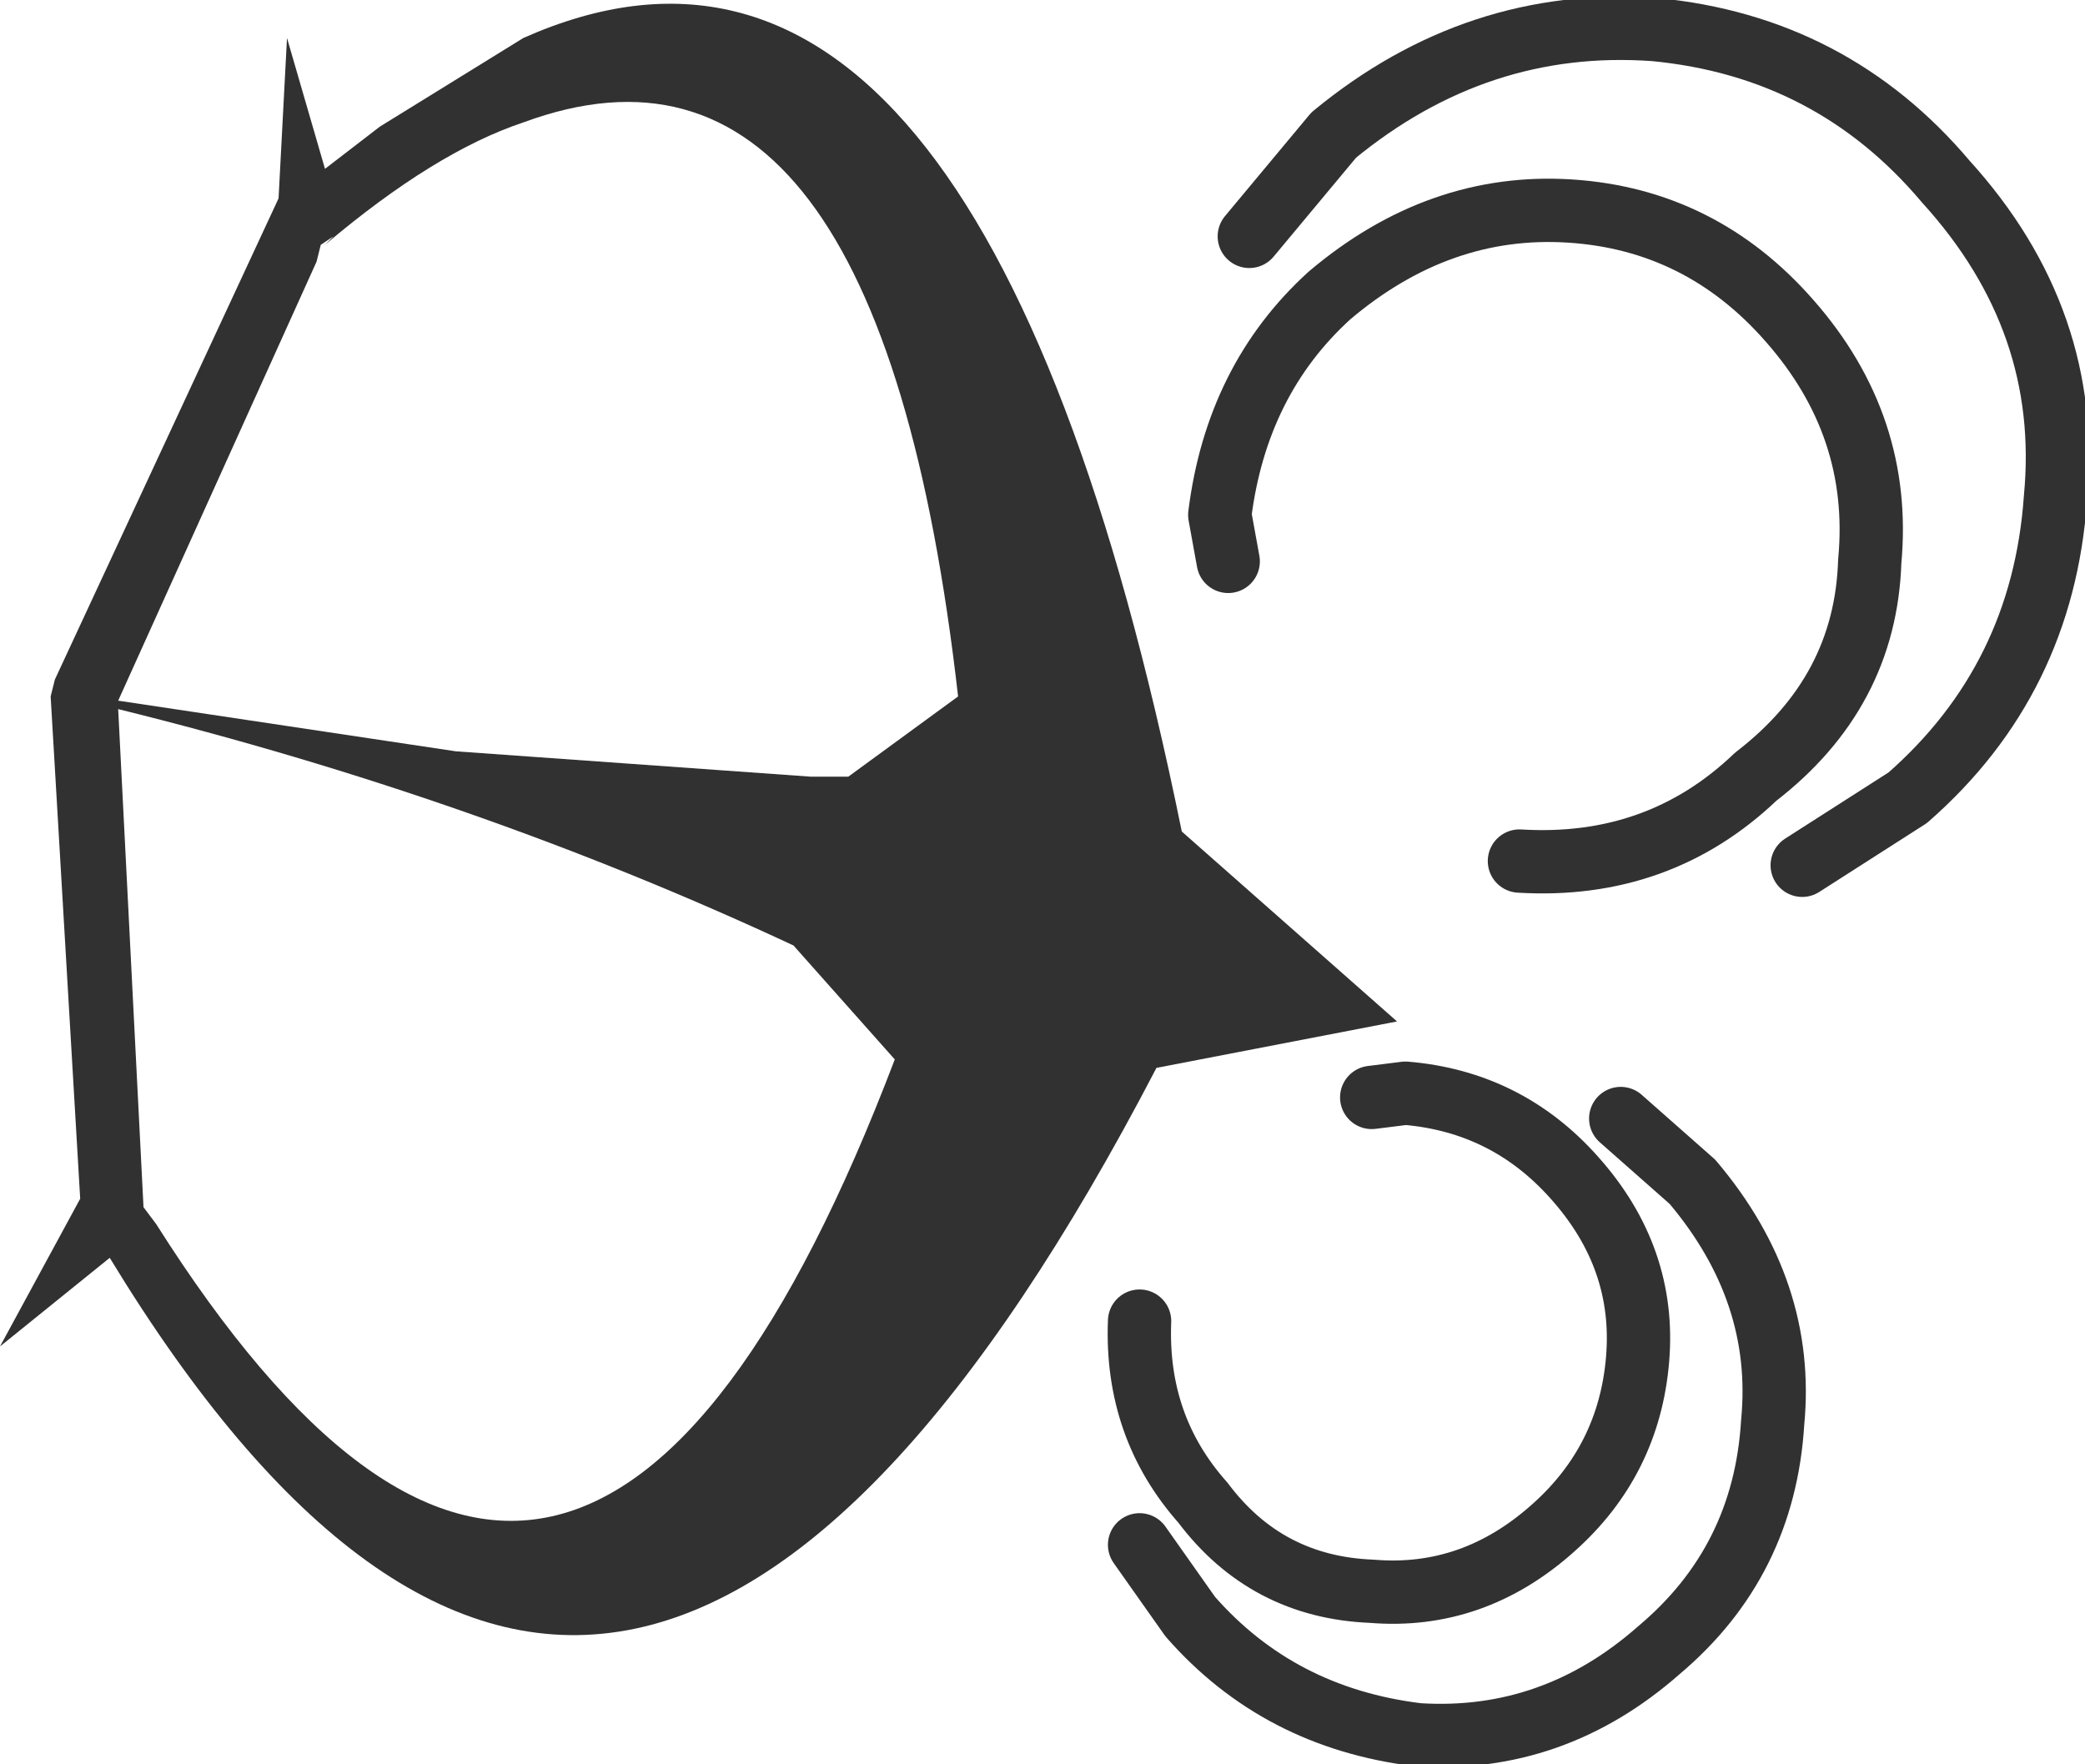 <?xml version="1.0" encoding="UTF-8" standalone="no"?>
<svg xmlns:xlink="http://www.w3.org/1999/xlink" height="20.9px" width="24.7px" xmlns="http://www.w3.org/2000/svg">
  <g transform="matrix(1.0, 0.0, 0.0, 1.0, -7.8, -9.3)">
    <path d="M9.65 23.8 Q14.65 31.7 18.4 21.85 L17.2 20.5 Q13.45 18.75 9.2 17.7 L9.5 23.6 9.65 23.8 M11.75 12.1 L11.6 12.2 11.55 12.4 9.2 17.6 13.2 18.2 17.4 18.5 17.85 18.5 19.15 17.55 Q18.2 9.2 14.0 10.75 12.95 11.1 11.65 12.2 L11.75 12.1 M8.4 17.55 L8.45 17.35 11.1 11.65 11.2 9.75 11.65 11.3 12.3 10.8 14.0 9.75 Q19.4 7.35 21.8 19.15 L24.35 21.4 21.5 21.95 Q15.15 34.15 9.1 24.2 L7.8 25.25 8.75 23.5 8.4 17.55" fill="#313131" fill-rule="evenodd" stroke="none"/>
    <path d="M22.6 12.1 L23.6 10.9 Q25.3 9.5 27.4 9.65 29.5 9.85 30.85 11.45 32.35 13.1 32.15 15.2 32.0 17.35 30.4 18.75 L29.15 19.55 M22.35 15.95 L22.25 15.4 Q22.45 13.8 23.55 12.8 24.85 11.7 26.4 11.8 27.95 11.9 29.0 13.1 30.1 14.35 29.95 15.95 29.9 17.5 28.6 18.5 27.45 19.6 25.8 19.5 M27.0 22.55 L27.85 23.3 Q28.95 24.6 28.8 26.15 28.7 27.8 27.45 28.85 26.2 29.95 24.6 29.85 22.95 29.65 21.9 28.45 L21.3 27.6 M24.05 22.3 L24.45 22.25 Q25.65 22.35 26.45 23.25 27.3 24.2 27.2 25.4 27.1 26.6 26.2 27.4 25.25 28.25 24.05 28.15 22.8 28.1 22.05 27.1 21.25 26.2 21.3 24.95" fill="none" stroke="#313131" stroke-linecap="round" stroke-linejoin="round" stroke-width="0.75"/>
  </g>
</svg>
